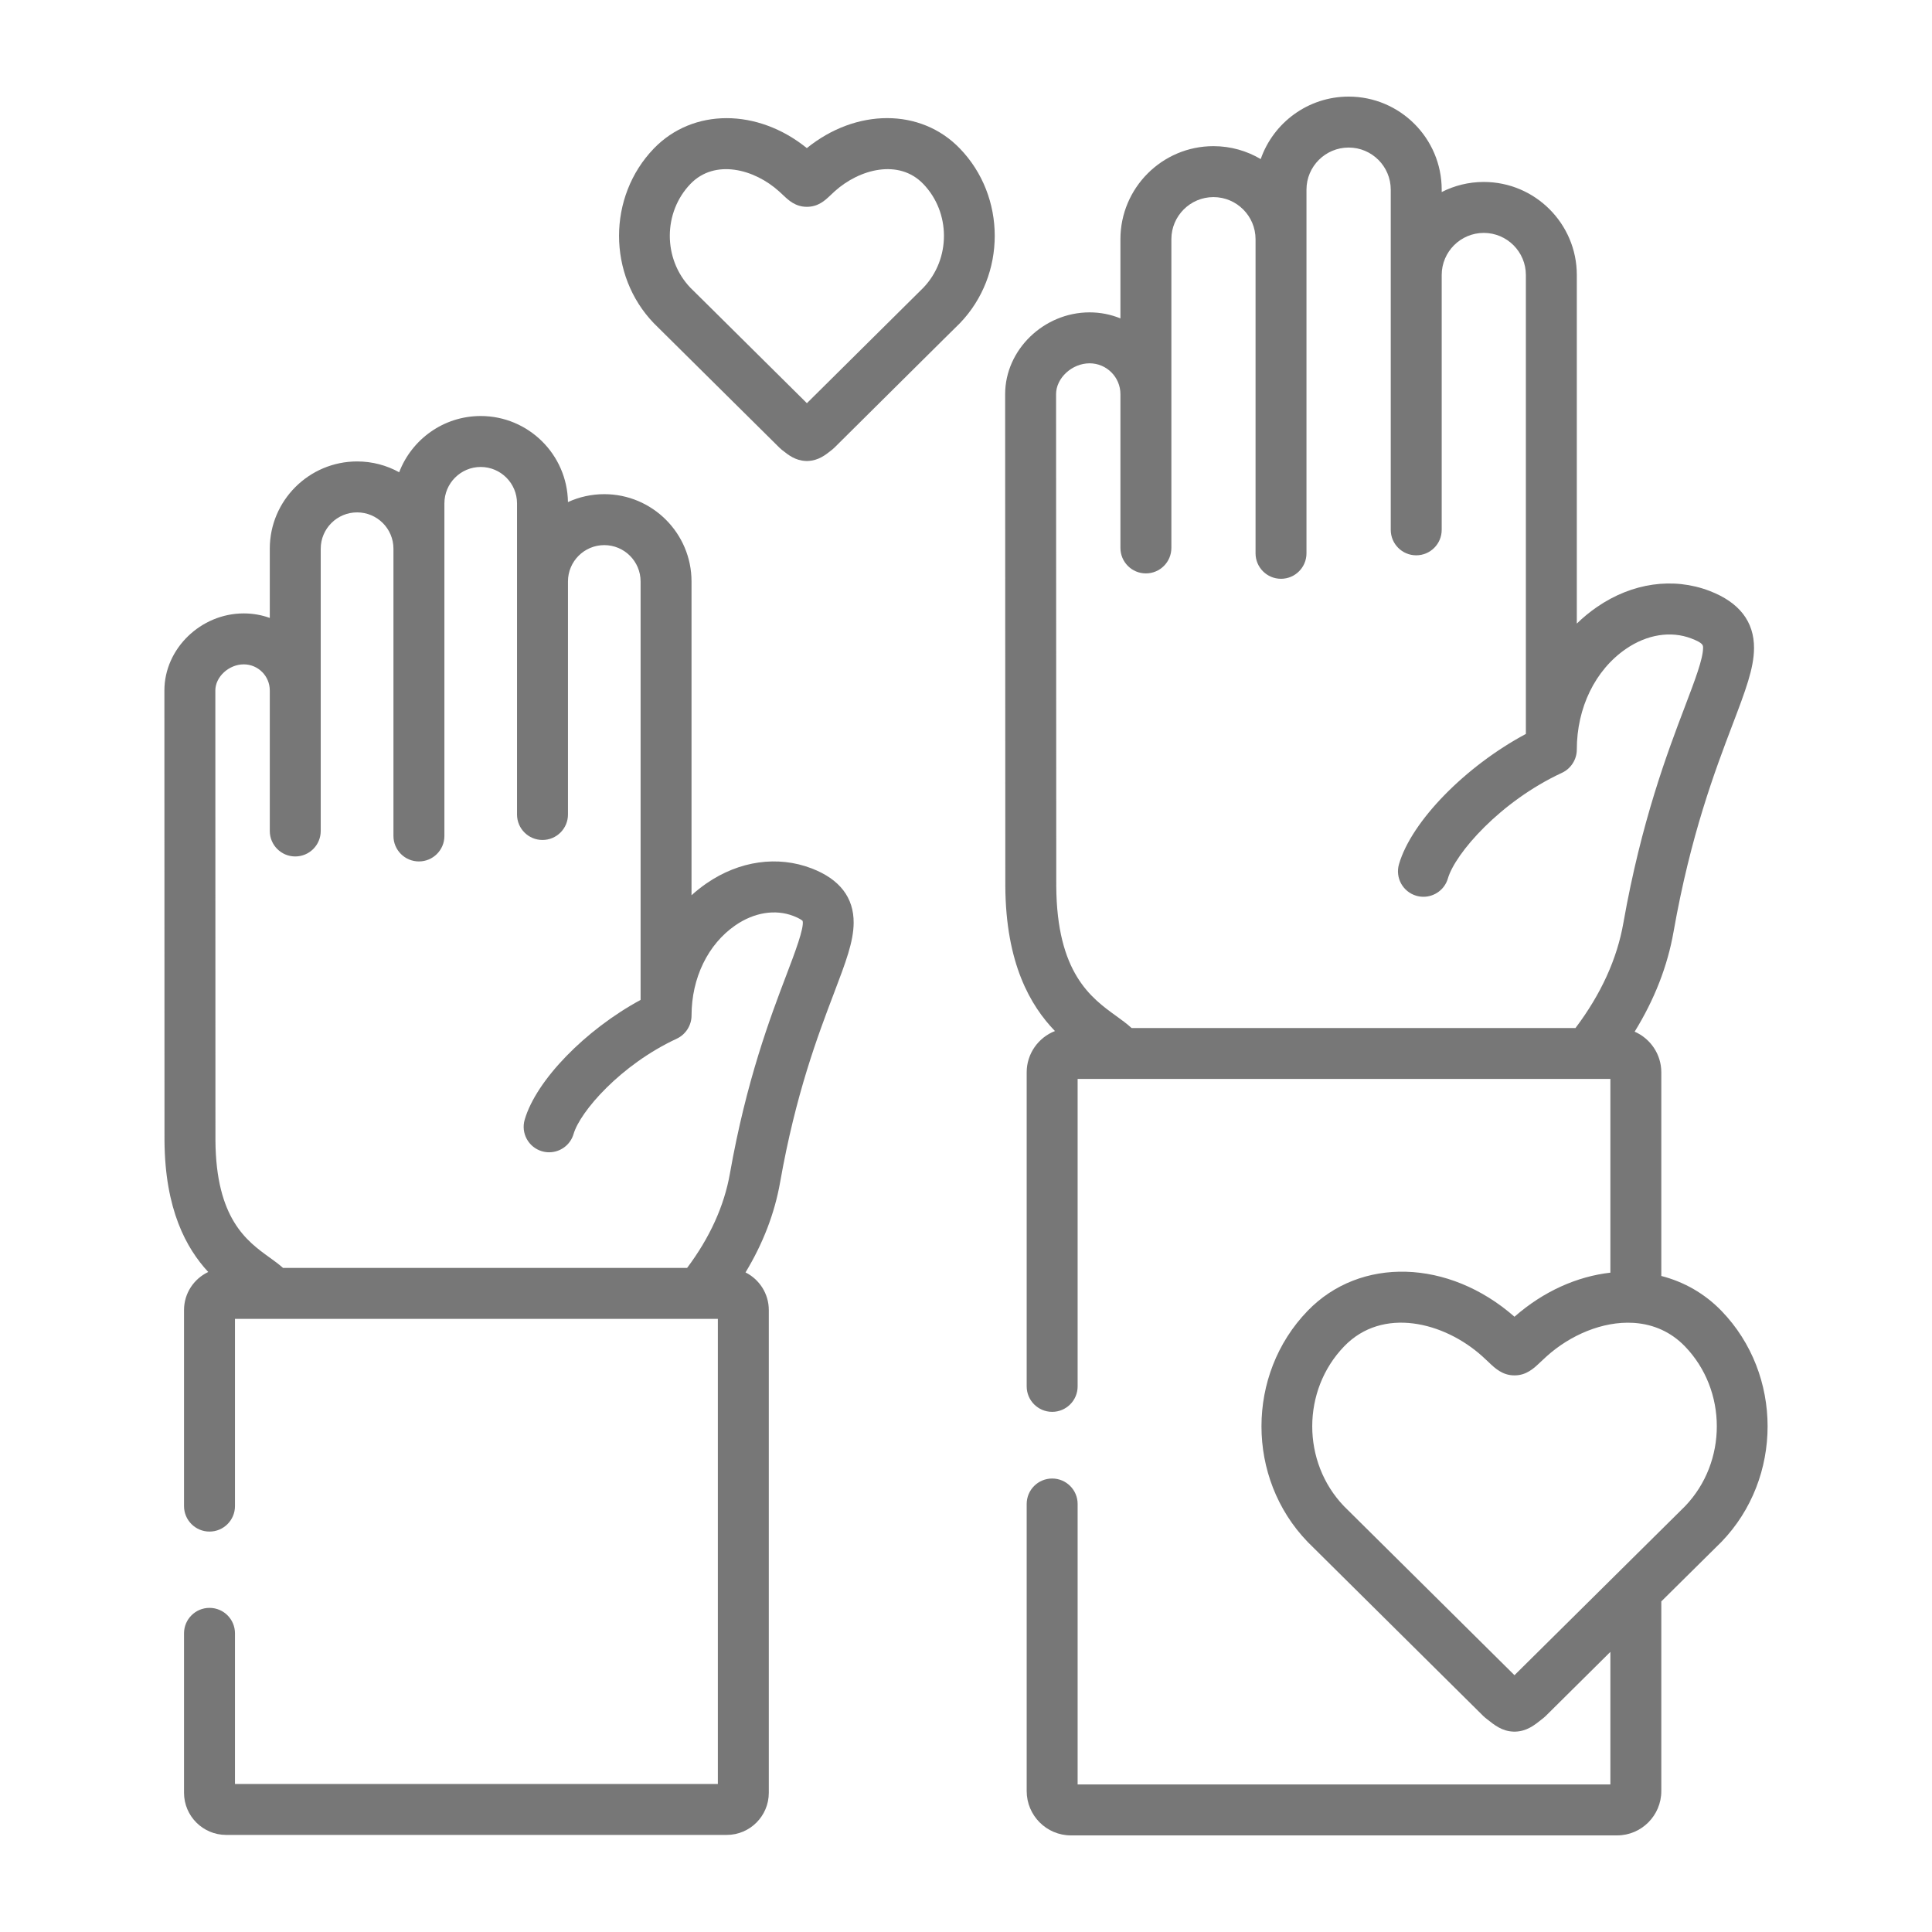 <svg width="100" height="100" viewBox="0 0 100 100" fill="none" xmlns="http://www.w3.org/2000/svg">
<g clip-path="url(#clip0)">
<path d="M41.762 7.666C39.212 5.604 35.872 5.588 33.845 7.684C31.441 10.176 31.44 14.235 33.844 16.732C33.852 16.74 33.859 16.748 33.868 16.756L40.346 23.175C40.38 23.209 40.416 23.241 40.453 23.27L40.493 23.302C40.808 23.553 41.165 23.837 41.708 23.86C41.726 23.861 41.744 23.861 41.763 23.861C41.78 23.861 41.798 23.861 41.815 23.86C42.365 23.838 42.723 23.552 43.039 23.3L43.077 23.27C43.114 23.241 43.15 23.209 43.184 23.175L48.88 17.523L49.657 16.756C49.665 16.749 49.673 16.741 49.68 16.733C52.09 14.235 52.09 10.176 49.68 7.685C47.655 5.585 44.313 5.602 41.762 7.666V7.666ZM47.793 14.892L41.765 20.869L36.497 15.647L35.733 14.892C34.312 13.404 34.315 10.995 35.741 9.516C36.999 8.215 39.039 8.744 40.323 9.904C40.417 9.989 40.493 10.06 40.556 10.12C40.817 10.367 41.175 10.705 41.763 10.705C42.355 10.705 42.709 10.368 42.968 10.122C43.03 10.063 43.106 9.99 43.204 9.902C44.487 8.743 46.528 8.214 47.784 9.517C49.214 10.996 49.217 13.404 47.793 14.892Z" fill="#777777"/>
<path d="M42.01 44.948C40.25 44.273 38.268 44.554 36.574 45.719C36.3 45.908 36.039 46.115 35.793 46.338V30.094C35.793 27.604 33.767 25.578 31.277 25.578C30.607 25.578 29.97 25.725 29.397 25.988C29.361 23.525 27.349 21.533 24.881 21.533C22.957 21.533 21.31 22.744 20.661 24.444C20.015 24.087 19.273 23.884 18.485 23.884C15.992 23.884 13.964 25.91 13.964 28.401V31.984C13.543 31.832 13.09 31.75 12.617 31.75C10.391 31.75 8.509 33.576 8.509 35.739L8.514 59.03C8.537 62.608 9.642 64.61 10.778 65.838C10.039 66.188 9.525 66.938 9.525 67.808V77.956C9.525 78.684 10.116 79.274 10.844 79.274C11.572 79.274 12.162 78.684 12.162 77.956V68.265H37.156V92.338H12.162V84.541C12.162 83.813 11.572 83.223 10.844 83.223C10.116 83.223 9.525 83.813 9.525 84.541V92.795C9.525 93.997 10.503 94.975 11.706 94.975H37.618C38.817 94.975 39.793 93.997 39.793 92.795V67.808C39.793 66.956 39.301 66.218 38.588 65.86C39.493 64.364 40.093 62.807 40.376 61.208C41.185 56.619 42.331 53.605 43.167 51.404C43.776 49.803 44.178 48.745 44.185 47.769C44.194 46.456 43.463 45.507 42.01 44.948V44.948ZM40.703 50.467C39.878 52.637 38.632 55.915 37.779 60.75C37.483 62.424 36.738 64.062 35.564 65.628H14.651C14.435 65.436 14.195 65.262 13.948 65.084C12.778 64.24 11.177 63.084 11.151 59.021L11.146 35.738C11.146 35.031 11.847 34.387 12.617 34.387C13.36 34.387 13.964 34.993 13.964 35.738V43.011C13.964 43.739 14.554 44.33 15.282 44.33C16.01 44.33 16.601 43.739 16.601 43.011V28.401C16.601 27.364 17.446 26.521 18.485 26.521C19.522 26.521 20.365 27.364 20.365 28.401V43.27C20.365 43.998 20.955 44.588 21.683 44.588C22.411 44.588 23.002 43.998 23.002 43.27V26.054C23.002 25.015 23.845 24.17 24.881 24.17C25.918 24.17 26.761 25.015 26.761 26.054V42.159C26.761 42.887 27.351 43.477 28.079 43.477C28.807 43.477 29.398 42.887 29.398 42.159V30.094C29.398 29.058 30.241 28.215 31.277 28.215C32.314 28.215 33.157 29.058 33.157 30.094V51.755C30.311 53.296 27.757 55.903 27.158 57.954C26.953 58.653 27.355 59.385 28.053 59.589C28.177 59.625 28.301 59.642 28.424 59.642C28.994 59.642 29.52 59.269 29.689 58.693C30.027 57.534 32.124 55.111 35.031 53.761C35.489 53.548 35.794 53.071 35.794 52.565C35.794 50.618 36.644 48.87 38.068 47.891C39.036 47.226 40.129 47.05 41.066 47.41C41.406 47.541 41.519 47.64 41.544 47.666C41.634 48.018 41.14 49.319 40.703 50.467V50.467Z" fill="#777777"/>
<path d="M89.106 67.854C88.226 66.944 87.153 66.343 85.989 66.044V55.504C85.989 54.563 85.42 53.753 84.609 53.399C85.635 51.736 86.311 50.006 86.622 48.232C87.51 43.203 88.766 39.901 89.682 37.49C90.344 35.75 90.781 34.601 90.788 33.556C90.798 32.175 90.025 31.177 88.49 30.587C86.605 29.864 84.481 30.166 82.663 31.416C82.289 31.673 81.939 31.961 81.616 32.276V14.234C81.616 11.579 79.456 9.418 76.8 9.418C76.017 9.418 75.277 9.607 74.622 9.94V9.815C74.622 7.16 72.462 5 69.807 5C67.703 5 65.91 6.353 65.254 8.234C64.537 7.809 63.7 7.565 62.808 7.565C60.153 7.565 57.993 9.726 57.993 12.381V16.48C57.5 16.279 56.962 16.168 56.397 16.168C54.028 16.168 52.026 18.106 52.026 20.401L52.035 45.868C52.059 49.873 53.335 52.053 54.604 53.367C53.75 53.7 53.141 54.532 53.141 55.504V71.759C53.141 72.487 53.732 73.077 54.46 73.077C55.188 73.077 55.778 72.487 55.778 71.759V55.846H57.98C57.981 55.846 57.982 55.847 57.983 55.847C57.984 55.847 57.984 55.846 57.985 55.846H83.353V65.873C81.642 66.066 79.899 66.829 78.389 68.154C74.986 65.167 70.401 65.03 67.678 67.854C64.499 71.145 64.499 76.505 67.677 79.802C67.684 79.809 67.692 79.817 67.698 79.824L76.774 88.82C76.808 88.853 76.843 88.885 76.88 88.915L76.95 88.97C77.363 89.3 77.753 89.612 78.351 89.629C78.364 89.63 78.377 89.63 78.389 89.63C78.402 89.63 78.415 89.63 78.427 89.629C79.027 89.612 79.425 89.294 79.81 88.985L79.899 88.914C79.936 88.885 79.971 88.853 80.005 88.82L83.353 85.501V92.363H55.778V77.846C55.778 77.118 55.188 76.528 54.46 76.528C53.731 76.528 53.141 77.118 53.141 77.846V92.705C53.141 93.971 54.168 95 55.431 95H83.699C84.962 95 85.989 93.971 85.989 92.705V82.888L89.083 79.826C89.091 79.818 89.099 79.81 89.107 79.802C92.286 76.505 92.285 71.145 89.106 67.854V67.854ZM81.547 53.21H58.571C58.33 52.99 58.059 52.793 57.779 52.591C56.479 51.652 54.698 50.367 54.672 45.86L54.662 20.401C54.662 19.566 55.489 18.805 56.397 18.805C57.277 18.805 57.993 19.521 57.993 20.401V28.361C57.993 29.089 58.583 29.679 59.311 29.679C60.039 29.679 60.63 29.089 60.63 28.361V12.381C60.63 11.179 61.607 10.202 62.808 10.202C64.009 10.202 64.987 11.179 64.987 12.381V28.64C64.987 29.368 65.577 29.958 66.305 29.958C67.033 29.958 67.623 29.368 67.623 28.64V9.815C67.623 8.614 68.603 7.637 69.807 7.637C71.008 7.637 71.985 8.614 71.985 9.815V27.424C71.985 28.152 72.575 28.743 73.303 28.743C74.032 28.743 74.622 28.152 74.622 27.424V14.234C74.622 13.033 75.599 12.055 76.8 12.055C78.001 12.055 78.979 13.033 78.979 14.234V37.988C75.867 39.653 73.063 42.496 72.412 44.729C72.207 45.428 72.609 46.16 73.308 46.364C73.431 46.4 73.555 46.417 73.678 46.417C74.249 46.417 74.775 46.043 74.943 45.468C75.319 44.178 77.64 41.488 80.852 39.998C81.311 39.785 81.615 39.308 81.615 38.802C81.615 36.631 82.566 34.682 84.157 33.588C85.248 32.838 86.484 32.641 87.545 33.048C88.153 33.282 88.152 33.395 88.151 33.537C88.147 34.107 87.737 35.187 87.218 36.553C86.317 38.921 84.957 42.499 84.025 47.775C83.698 49.638 82.865 51.463 81.547 53.21V53.21ZM87.219 77.961L78.389 86.708L69.565 77.962C67.371 75.674 67.373 71.964 69.575 69.685C71.56 67.627 74.741 68.415 76.727 70.204C76.866 70.329 76.977 70.435 77.067 70.521C77.381 70.82 77.77 71.189 78.381 71.189H78.398C79.009 71.189 79.398 70.819 79.712 70.52C79.802 70.435 79.913 70.329 80.054 70.203C81.275 69.103 82.951 68.382 84.523 68.47C84.558 68.474 84.593 68.476 84.628 68.477C85.571 68.552 86.472 68.923 87.21 69.686C89.41 71.964 89.413 75.673 87.219 77.961V77.961Z" fill="#777777"/>
</g>
<defs>
<clipPath id="clip0">
<rect width="90" height="90" fill="white" transform="translate(5 5)"/>
</clipPath>
</defs>
</svg>
